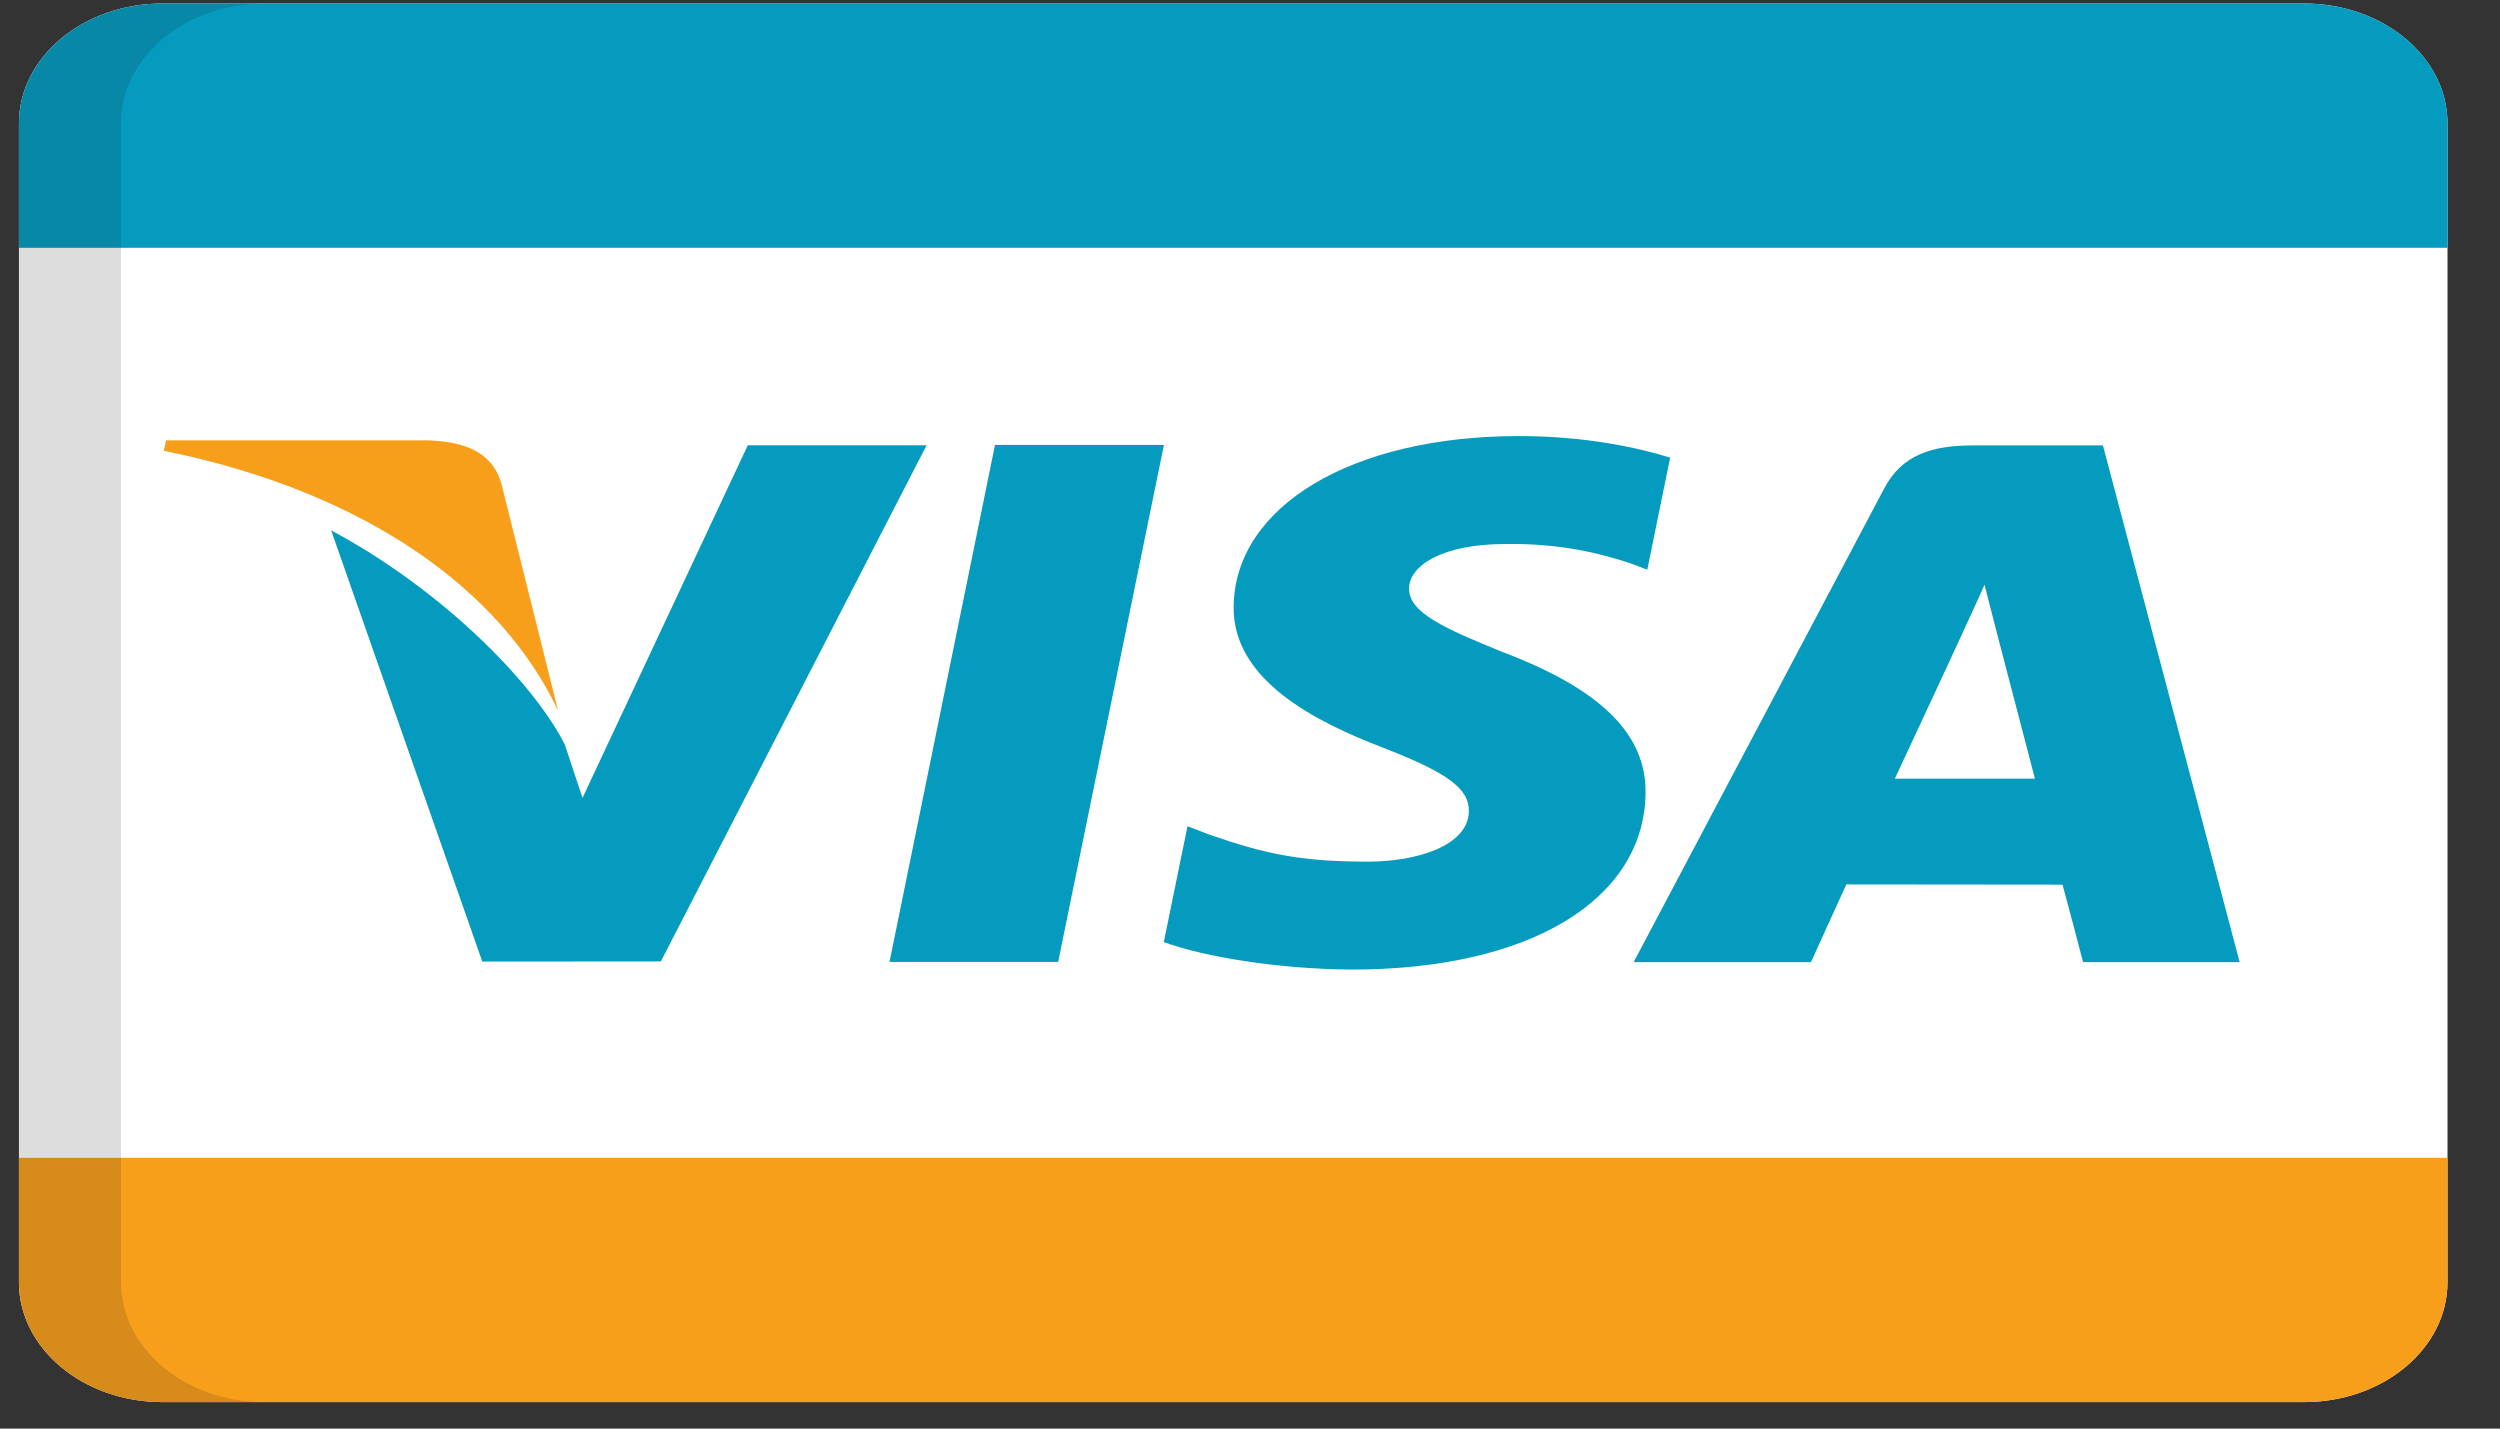 <svg width="35" height="20" viewBox="0 0 35 20" fill="none" xmlns="http://www.w3.org/2000/svg">
<rect x="0" y="0" width="35" height="20" fill="#333333" stroke="none"/>
<path d="M34.265 17.951C34.265 18.878 33.366 19.629 32.256 19.629H2.275C1.165 19.63 0.265 18.878 0.265 17.951V1.727C0.265 0.8 1.165 0.049 2.275 0.049H32.256C33.366 0.049 34.265 0.801 34.265 1.727V17.951Z" fill="white"/>
<path d="M7.814 9.952L7.015 6.754C6.879 6.313 6.482 6.182 5.986 6.165H2.325L2.293 6.311C5.143 6.888 7.03 8.28 7.814 9.952Z" fill="#F79F1A"/>
<path d="M16.295 6.229H13.93L12.453 13.467H14.814L16.295 6.229Z" fill="#059BBF"/>
<path d="M9.252 13.46L12.972 6.234H10.469L8.155 11.171L7.908 10.425C7.454 9.529 6.158 8.238 4.636 7.425L6.752 13.462L9.252 13.46Z" fill="#059BBF"/>
<path d="M23.038 11.101C23.047 10.279 22.415 9.653 21.053 9.135C20.226 8.8 19.721 8.577 19.727 8.238C19.727 7.938 20.155 7.616 21.08 7.616C21.854 7.606 22.412 7.748 22.848 7.894L23.062 7.976L23.382 6.407C22.913 6.261 22.181 6.105 21.264 6.105C18.93 6.105 17.286 7.086 17.271 8.493C17.256 9.534 18.446 10.113 19.342 10.46C20.261 10.814 20.57 11.04 20.564 11.357C20.558 11.842 19.831 12.063 19.152 12.063C18.206 12.063 17.704 11.954 16.927 11.683L16.625 11.567L16.293 13.189C16.844 13.391 17.864 13.566 18.924 13.574C21.406 13.574 23.02 12.605 23.038 11.101Z" fill="#059BBF"/>
<path d="M25.849 12.382C26.119 12.382 28.531 12.385 28.875 12.385C28.946 12.637 29.163 13.47 29.163 13.47H31.355L29.441 6.236H27.617C27.05 6.236 26.629 6.365 26.38 6.836L22.871 13.47H25.354C25.354 13.47 25.757 12.578 25.849 12.382ZM27.469 8.877C27.457 8.897 27.665 8.458 27.783 8.186L27.943 8.81C27.943 8.81 28.394 10.539 28.489 10.901H26.528C26.724 10.485 27.469 8.877 27.469 8.877Z" fill="#059BBF"/>
<path d="M32.256 0.049H2.275C1.165 0.049 0.265 0.8 0.265 1.727V3.469H34.265V1.727C34.265 0.8 33.366 0.049 32.256 0.049Z" fill="#059BBF"/>
<path d="M32.256 19.63H2.275C1.165 19.63 0.265 18.878 0.265 17.951V16.209H34.265V17.951C34.265 18.878 33.366 19.63 32.256 19.63Z" fill="#F79F1A"/>
<path opacity="0.15" d="M1.694 17.951V1.727C1.694 0.8 2.594 0.049 3.704 0.049H2.275C1.165 0.049 0.265 0.8 0.265 1.727V17.951C0.265 18.878 1.165 19.63 2.275 19.63H3.704C2.594 19.63 1.694 18.878 1.694 17.951Z" fill="#202121"/>
</svg>

